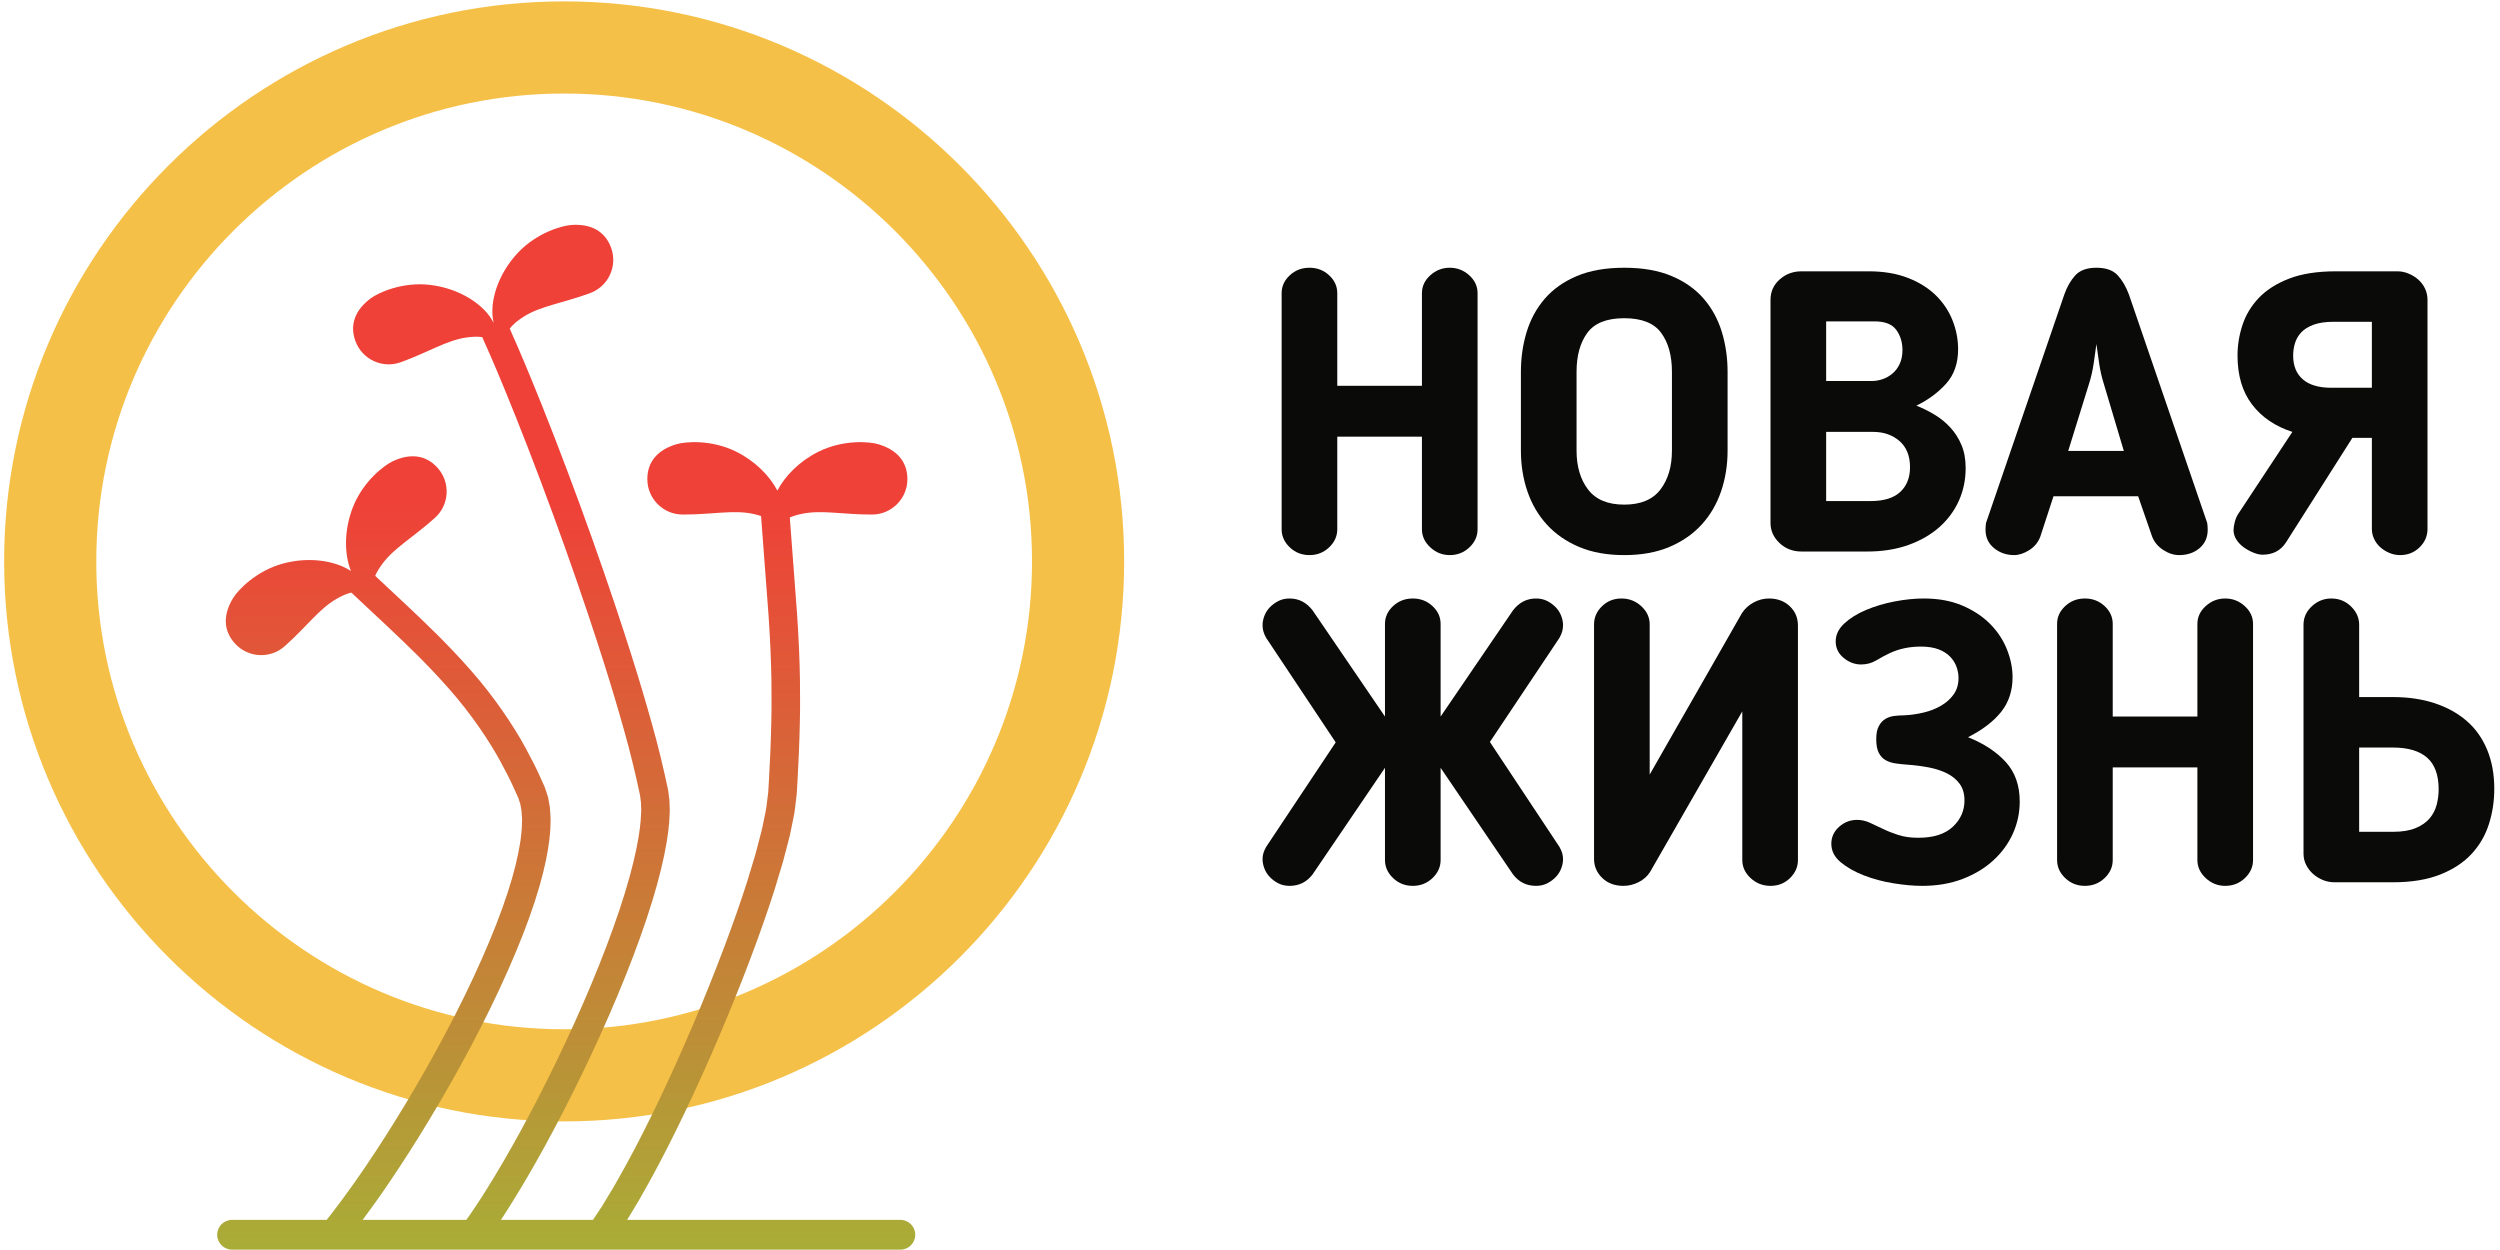<?xml version="1.0" encoding="UTF-8" standalone="no"?>
<svg width="412px" height="206px" viewBox="0 0 412 206" version="1.1" xmlns="http://www.w3.org/2000/svg" xmlns:xlink="http://www.w3.org/1999/xlink">
    <!-- Generator: Sketch 41.2 (35397) - http://www.bohemiancoding.com/sketch -->
    <title>Group 8</title>
    <desc>Created with Sketch.</desc>
    <defs>
        <linearGradient x1="50%" y1="27.179%" x2="50%" y2="100%" id="linearGradient-1">
            <stop stop-color="#EF4138" offset="0%"></stop>
            <stop stop-color="#A9AD37" offset="100%"></stop>
        </linearGradient>
    </defs>
    <g id="Concept" stroke="none" stroke-width="1" fill="none" fill-rule="evenodd">
        <g id="Group-8">
            <path d="M242.162,90.204 C241.267,91.055 240.187,91.481 238.92,91.481 C237.698,91.481 236.628,91.055 235.711,90.204 C234.794,89.352 234.335,88.359 234.335,87.223 L234.335,71.961 L220.383,71.961 L220.383,87.223 C220.383,88.359 219.935,89.352 219.04,90.204 C218.145,91.055 217.064,91.481 215.798,91.481 C214.531,91.481 213.451,91.055 212.556,90.204 C211.661,89.352 211.213,88.359 211.213,87.223 L211.213,48.315 C211.213,47.179 211.661,46.197 212.556,45.367 C213.451,44.538 214.531,44.123 215.798,44.123 C217.064,44.123 218.145,44.538 219.04,45.367 C219.935,46.197 220.383,47.179 220.383,48.315 L220.383,63.577 L234.335,63.577 L234.335,48.315 C234.335,47.179 234.794,46.197 235.711,45.367 C236.628,44.538 237.698,44.123 238.92,44.123 C240.143,44.123 241.213,44.538 242.13,45.367 C243.047,46.197 243.505,47.179 243.505,48.315 L243.505,87.223 C243.505,88.359 243.057,89.352 242.162,90.204" id="Fill-1" fill="#0A0B09"></path>
            <path d="M267.676,52.441 C264.793,52.441 262.763,53.25 261.584,54.865 C260.405,56.481 259.816,58.621 259.816,61.284 L259.816,74.254 C259.816,76.874 260.448,79.014 261.715,80.673 C262.981,82.333 264.968,83.162 267.676,83.162 C270.383,83.162 272.37,82.333 273.637,80.673 C274.903,79.014 275.536,76.874 275.536,74.254 L275.536,61.284 C275.536,58.621 274.947,56.481 273.768,54.865 C272.588,53.25 270.558,52.441 267.676,52.441 Z M267.676,91.481 C264.836,91.481 262.359,91.033 260.242,90.138 C258.122,89.244 256.354,88.02 254.936,86.469 C253.516,84.921 252.447,83.096 251.726,81.001 C251.005,78.904 250.645,76.656 250.645,74.254 L250.645,61.284 C250.645,58.97 250.961,56.776 251.595,54.701 C252.228,52.628 253.221,50.803 254.576,49.232 C255.928,47.66 257.687,46.415 259.848,45.498 C262.01,44.581 264.619,44.123 267.676,44.123 C270.732,44.123 273.342,44.581 275.503,45.498 C277.665,46.415 279.422,47.66 280.777,49.232 C282.129,50.803 283.123,52.628 283.757,54.701 C284.389,56.776 284.706,58.97 284.706,61.284 L284.706,74.254 C284.706,76.656 284.346,78.904 283.625,81.001 C282.906,83.096 281.834,84.921 280.416,86.469 C278.996,88.02 277.228,89.244 275.111,90.138 C272.992,91.033 270.514,91.481 267.676,91.481 L267.676,91.481 Z" id="Fill-2" fill="#0A0B09"></path>
            <path d="M300.95,71.175 L300.95,82.573 L308.286,82.573 C310.469,82.573 312.095,82.071 313.166,81.066 C314.236,80.062 314.771,78.708 314.771,77.005 C314.771,75.128 314.192,73.686 313.035,72.681 C311.877,71.677 310.425,71.175 308.679,71.175 L300.95,71.175 Z M308.483,62.791 C309.049,62.791 309.629,62.692 310.218,62.496 C310.808,62.299 311.353,61.995 311.856,61.579 C312.358,61.165 312.762,60.63 313.068,59.974 C313.372,59.319 313.526,58.555 313.526,57.681 C313.526,56.416 313.188,55.313 312.511,54.374 C311.833,53.435 310.644,52.965 308.941,52.965 L300.95,52.965 L300.95,62.791 L308.483,62.791 Z M296.889,90.891 C295.448,90.891 294.236,90.422 293.253,89.483 C292.271,88.545 291.78,87.442 291.78,86.175 L291.78,49.428 C291.78,48.075 292.281,46.951 293.286,46.054 C294.29,45.161 295.491,44.712 296.889,44.712 L307.958,44.712 C310.404,44.712 312.554,45.072 314.411,45.793 C316.266,46.513 317.805,47.474 319.029,48.674 C320.25,49.877 321.167,51.252 321.78,52.801 C322.391,54.352 322.697,55.935 322.697,57.55 C322.697,59.866 322.041,61.754 320.732,63.216 C319.421,64.68 317.784,65.892 315.819,66.852 C316.823,67.245 317.817,67.736 318.799,68.326 C319.782,68.915 320.655,69.626 321.419,70.455 C322.183,71.285 322.794,72.246 323.253,73.337 C323.712,74.428 323.941,75.695 323.941,77.135 C323.941,79.058 323.57,80.848 322.828,82.507 C322.084,84.167 321.015,85.619 319.618,86.863 C318.22,88.107 316.517,89.089 314.509,89.81 C312.499,90.531 310.229,90.891 307.697,90.891 L296.889,90.891 L296.889,90.891 Z" id="Fill-3" fill="#0A0B09"></path>
            <path d="M346.668,63.118 C346.363,62.158 346.122,61.099 345.948,59.941 C345.773,58.785 345.62,57.704 345.49,56.699 C345.359,57.704 345.205,58.785 345.031,59.941 C344.856,61.099 344.616,62.158 344.311,63.118 L340.839,74.319 L350.009,74.319 L346.668,63.118 Z M336.253,88.402 C335.904,89.363 335.292,90.117 334.419,90.662 C333.545,91.208 332.716,91.481 331.93,91.481 C330.663,91.481 329.561,91.098 328.622,90.335 C327.683,89.571 327.214,88.555 327.214,87.289 C327.214,87.115 327.225,86.874 327.247,86.568 C327.269,86.263 327.323,86.022 327.411,85.847 L340.184,48.577 C340.62,47.31 341.221,46.252 341.985,45.4 C342.748,44.549 343.917,44.123 345.49,44.123 C347.062,44.123 348.23,44.538 348.994,45.367 C349.757,46.197 350.379,47.266 350.861,48.577 L363.634,85.847 C363.721,86.022 363.775,86.263 363.797,86.568 C363.819,86.874 363.83,87.115 363.83,87.289 C363.83,88.555 363.382,89.571 362.488,90.335 C361.592,91.098 360.467,91.481 359.114,91.481 C358.24,91.481 357.367,91.196 356.494,90.63 C355.62,90.062 355.009,89.319 354.66,88.402 L352.368,81.787 L338.415,81.787 L336.253,88.402 L336.253,88.402 Z" id="Fill-4" fill="#0A0B09"></path>
            <path d="M377.913,58.598 C377.913,60.301 378.448,61.612 379.518,62.529 C380.587,63.446 382.149,63.904 384.202,63.904 L390.883,63.904 L390.883,53.031 L384.595,53.031 C383.241,53.031 382.127,53.195 381.254,53.522 C380.38,53.849 379.703,54.275 379.223,54.799 C378.743,55.324 378.405,55.913 378.208,56.568 C378.012,57.223 377.913,57.901 377.913,58.598 Z M368.743,58.598 C368.743,56.895 369.015,55.215 369.562,53.555 C370.108,51.896 371.003,50.411 372.247,49.1 C373.492,47.791 375.151,46.732 377.226,45.924 C379.299,45.116 381.886,44.712 384.988,44.712 L395.075,44.712 C395.73,44.712 396.363,44.843 396.975,45.105 C397.585,45.367 398.12,45.706 398.579,46.121 C399.037,46.536 399.398,47.027 399.661,47.594 C399.922,48.162 400.053,48.773 400.053,49.428 L400.053,87.158 C400.053,88.337 399.617,89.352 398.744,90.204 C397.87,91.055 396.799,91.481 395.534,91.481 C394.921,91.481 394.332,91.36 393.765,91.121 C393.197,90.881 392.695,90.564 392.258,90.171 C391.822,89.778 391.483,89.319 391.244,88.796 C391.002,88.271 390.883,87.725 390.883,87.158 L390.883,72.158 L387.673,72.158 L376.735,89.384 C375.861,90.739 374.573,91.416 372.87,91.416 C372.433,91.416 371.942,91.305 371.396,91.088 C370.849,90.87 370.326,90.587 369.824,90.236 C369.322,89.887 368.907,89.462 368.579,88.959 C368.251,88.458 368.088,87.922 368.088,87.354 C368.088,87.005 368.154,86.568 368.285,86.044 C368.415,85.52 368.612,85.061 368.874,84.669 L377.783,71.175 C374.943,70.258 372.727,68.752 371.134,66.655 C369.539,64.559 368.743,61.874 368.743,58.598 L368.743,58.598 Z" id="Fill-5" fill="#0A0B09"></path>
            <path d="M237.414,118.086 L249.335,100.596 C250.339,99.287 251.606,98.631 253.134,98.631 C253.832,98.631 254.454,98.773 255.001,99.057 C255.547,99.341 256.017,99.691 256.41,100.105 C256.803,100.52 257.097,100.989 257.294,101.513 C257.491,102.038 257.588,102.54 257.588,103.02 C257.588,103.37 257.544,103.708 257.457,104.035 C257.37,104.363 257.217,104.723 256.999,105.116 L245.536,122.278 L256.999,139.57 C257.217,139.963 257.37,140.313 257.457,140.619 C257.544,140.924 257.588,141.252 257.588,141.601 C257.588,142.082 257.491,142.584 257.294,143.107 C257.097,143.631 256.803,144.101 256.41,144.515 C256.017,144.931 255.547,145.28 255.001,145.564 C254.454,145.847 253.832,145.99 253.134,145.99 C251.563,145.99 250.295,145.357 249.335,144.09 L237.414,126.536 L237.414,141.732 C237.414,142.868 236.965,143.861 236.071,144.713 C235.175,145.564 234.095,145.99 232.828,145.99 C231.562,145.99 230.481,145.564 229.586,144.713 C228.691,143.861 228.244,142.868 228.244,141.732 L228.244,126.536 L216.323,144.09 C215.361,145.357 214.095,145.99 212.523,145.99 C211.824,145.99 211.202,145.847 210.657,145.564 C210.11,145.28 209.641,144.931 209.247,144.515 C208.855,144.101 208.56,143.631 208.364,143.107 C208.167,142.584 208.069,142.082 208.069,141.601 C208.069,141.252 208.112,140.924 208.2,140.619 C208.286,140.313 208.44,139.963 208.659,139.57 L220.121,122.343 L208.659,105.116 C208.44,104.723 208.286,104.363 208.2,104.035 C208.112,103.708 208.069,103.37 208.069,103.02 C208.069,102.54 208.167,102.038 208.364,101.513 C208.56,100.989 208.855,100.52 209.247,100.105 C209.641,99.691 210.11,99.341 210.657,99.057 C211.202,98.773 211.824,98.631 212.523,98.631 C214.051,98.631 215.317,99.287 216.323,100.596 L228.244,118.086 L228.244,102.824 C228.244,101.688 228.691,100.706 229.586,99.876 C230.481,99.047 231.562,98.631 232.828,98.631 C234.095,98.631 235.175,99.047 236.071,99.876 C236.965,100.706 237.414,101.688 237.414,102.824 L237.414,118.086" id="Fill-6" fill="#0A0B09"></path>
            <path d="M267.544,145.99 C266.104,145.99 264.935,145.552 264.04,144.679 C263.145,143.806 262.698,142.758 262.698,141.536 L262.698,102.889 C262.698,101.754 263.133,100.76 264.007,99.909 C264.88,99.057 265.95,98.631 267.217,98.631 C268.483,98.631 269.576,99.057 270.493,99.909 C271.41,100.76 271.868,101.754 271.868,102.889 L271.868,127.649 C273.352,125.029 274.717,122.638 275.961,120.476 C277.206,118.315 278.407,116.218 279.564,114.188 C280.721,112.158 281.9,110.094 283.101,107.998 C284.302,105.902 285.623,103.588 287.064,101.055 C287.544,100.313 288.188,99.723 288.996,99.287 C289.804,98.85 290.644,98.631 291.518,98.631 C292.915,98.631 294.062,99.057 294.957,99.909 C295.852,100.76 296.3,101.819 296.3,103.086 L296.3,141.732 C296.3,142.868 295.863,143.861 294.99,144.713 C294.116,145.564 293.046,145.99 291.781,145.99 C290.513,145.99 289.422,145.564 288.505,144.713 C287.588,143.861 287.129,142.868 287.129,141.732 L287.129,117.234 L271.933,143.697 C271.496,144.396 270.873,144.953 270.067,145.367 C269.258,145.782 268.417,145.99 267.544,145.99" id="Fill-7" fill="#0A0B09"></path>
            <path d="M332.851,132.103 C332.851,133.937 332.479,135.684 331.738,137.343 C330.995,139.004 329.924,140.477 328.528,141.764 C327.129,143.053 325.438,144.08 323.452,144.843 C321.463,145.607 319.247,145.99 316.803,145.99 C315.362,145.99 313.767,145.847 312.021,145.564 C310.274,145.28 308.648,144.843 307.141,144.254 C305.634,143.665 304.368,142.944 303.342,142.092 C302.316,141.241 301.802,140.225 301.802,139.047 C301.802,137.956 302.228,137.027 303.079,136.262 C303.931,135.499 304.924,135.116 306.06,135.116 C306.758,135.116 307.446,135.27 308.123,135.575 C308.8,135.88 309.521,136.219 310.286,136.589 C311.048,136.962 311.9,137.3 312.84,137.605 C313.779,137.911 314.88,138.064 316.148,138.064 C318.637,138.064 320.525,137.464 321.814,136.262 C323.101,135.062 323.745,133.61 323.745,131.907 C323.745,130.815 323.484,129.909 322.96,129.188 C322.436,128.467 321.737,127.889 320.864,127.453 C319.99,127.016 318.986,126.689 317.851,126.469 C316.714,126.252 315.514,126.099 314.248,126.011 C313.636,125.968 313.025,125.903 312.414,125.815 C311.802,125.728 311.256,125.552 310.777,125.291 C310.295,125.029 309.913,124.626 309.63,124.079 C309.346,123.534 309.204,122.78 309.204,121.819 C309.204,120.902 309.346,120.181 309.63,119.658 C309.913,119.133 310.274,118.741 310.711,118.478 C311.147,118.216 311.638,118.052 312.185,117.987 C312.73,117.922 313.243,117.889 313.724,117.889 C314.815,117.846 315.908,117.692 316.999,117.43 C318.09,117.169 319.063,116.787 319.914,116.284 C320.766,115.783 321.453,115.161 321.977,114.418 C322.501,113.675 322.763,112.78 322.763,111.732 C322.763,111.121 322.654,110.509 322.436,109.898 C322.217,109.287 321.868,108.73 321.388,108.227 C320.907,107.726 320.275,107.322 319.489,107.015 C318.703,106.711 317.72,106.557 316.54,106.557 C314.706,106.557 313.025,106.907 311.497,107.605 C310.754,107.955 310,108.358 309.237,108.817 C308.473,109.275 307.632,109.505 306.715,109.505 C305.667,109.505 304.706,109.144 303.833,108.423 C302.959,107.704 302.523,106.797 302.523,105.706 C302.523,104.615 302.992,103.632 303.931,102.757 C304.87,101.885 306.06,101.143 307.501,100.531 C308.943,99.92 310.514,99.45 312.217,99.123 C313.92,98.795 315.536,98.631 317.065,98.631 C319.466,98.631 321.584,99.024 323.418,99.81 C325.252,100.596 326.781,101.612 328.003,102.856 C329.226,104.101 330.143,105.499 330.754,107.048 C331.366,108.599 331.671,110.117 331.671,111.601 C331.671,113.828 331.049,115.727 329.805,117.299 C328.56,118.872 326.737,120.269 324.335,121.492 C326.955,122.54 329.029,123.905 330.558,125.586 C332.086,127.267 332.851,129.44 332.851,132.103" id="Fill-8" fill="#0A0B09"></path>
            <path d="M369.957,144.713 C369.062,145.564 367.982,145.99 366.715,145.99 C365.493,145.99 364.423,145.564 363.506,144.713 C362.589,143.861 362.13,142.868 362.13,141.732 L362.13,126.469 L348.178,126.469 L348.178,141.732 C348.178,142.868 347.73,143.861 346.835,144.713 C345.94,145.564 344.859,145.99 343.593,145.99 C342.326,145.99 341.245,145.564 340.351,144.713 C339.455,143.861 339.008,142.868 339.008,141.732 L339.008,102.824 C339.008,101.688 339.455,100.706 340.351,99.876 C341.245,99.047 342.326,98.631 343.593,98.631 C344.859,98.631 345.94,99.047 346.835,99.876 C347.73,100.706 348.178,101.688 348.178,102.824 L348.178,118.086 L362.13,118.086 L362.13,102.824 C362.13,101.688 362.589,100.706 363.506,99.876 C364.423,99.047 365.493,98.631 366.715,98.631 C367.938,98.631 369.008,99.047 369.925,99.876 C370.842,100.706 371.3,101.688 371.3,102.824 L371.3,141.732 C371.3,142.868 370.852,143.861 369.957,144.713" id="Fill-9" fill="#0A0B09"></path>
            <path d="M388.788,123.195 L388.788,137.082 L394.356,137.082 C395.884,137.082 397.14,136.875 398.122,136.459 C399.105,136.045 399.869,135.509 400.415,134.854 C400.96,134.199 401.342,133.457 401.562,132.627 C401.78,131.798 401.889,130.947 401.889,130.073 C401.889,127.714 401.255,125.978 399.99,124.865 C398.722,123.752 396.845,123.195 394.356,123.195 L388.788,123.195 Z M388.788,114.876 L394.356,114.876 C396.888,114.876 399.181,115.214 401.234,115.891 C403.286,116.569 405.043,117.54 406.507,118.806 C407.969,120.073 409.094,121.655 409.88,123.555 C410.666,125.455 411.059,127.606 411.059,130.006 C411.059,132.016 410.765,133.948 410.175,135.804 C409.585,137.661 408.636,139.298 407.326,140.716 C406.016,142.136 404.29,143.271 402.151,144.123 C400.011,144.974 397.412,145.4 394.356,145.4 L384.728,145.4 C384.029,145.4 383.373,145.269 382.762,145.007 C382.151,144.745 381.616,144.407 381.158,143.992 C380.699,143.577 380.328,143.086 380.044,142.518 C379.759,141.951 379.619,141.338 379.619,140.684 L379.619,102.955 C379.619,101.775 380.077,100.76 380.994,99.909 C381.911,99.057 382.981,98.631 384.203,98.631 C385.469,98.631 386.55,99.068 387.446,99.941 C388.34,100.815 388.788,101.819 388.788,102.955 L388.788,114.876 L388.788,114.876 Z" id="Fill-10" fill="#0A0B09"></path>
            <path d="M92.971,15.414 C50.455,15.414 15.867,50.003 15.867,92.518 C15.867,135.034 50.455,169.623 92.971,169.623 C135.487,169.623 170.076,135.034 170.076,92.518 C170.076,50.003 135.487,15.414 92.971,15.414 Z M92.971,184.808 C42.082,184.808 0.681,143.407 0.681,92.518 C0.681,41.63 42.082,0.228 92.971,0.228 C143.86,0.228 185.261,41.63 185.261,92.518 C185.261,143.407 143.86,184.808 92.971,184.808 L92.971,184.808 Z" id="Fill-12" fill="#F5C047"></path>
            <path d="M97.719,201.033 L82.556,201.033 C83.71,199.284 85.242,196.84 86.961,193.894 C90.6,187.685 95.027,179.212 98.966,170.497 C102.913,161.785 106.354,152.823 108.282,145.789 C109.257,142.277 109.85,139.245 110.123,137.056 C110.248,135.955 110.331,135.084 110.34,134.467 C110.365,133.858 110.378,133.534 110.378,133.534 C110.378,133.534 110.35,132.711 110.322,131.889 C110.232,131.038 110.099,130.177 110.099,130.177 L110.095,130.155 C110.095,130.155 109.219,125.921 108.122,121.801 C107.02,117.683 105.797,113.618 105.797,113.618 C105.797,113.618 104.66,109.747 102.788,104.009 C100.924,98.267 98.314,90.663 95.545,83.116 C92.784,75.567 89.867,68.074 87.563,62.487 C85.967,58.587 84.656,55.613 84.009,54.172 C84.492,53.474 85.357,52.766 86.417,52.115 C89.217,50.396 92.597,50.005 97.228,48.314 C100.257,47.208 101.817,43.856 100.711,40.826 C99.714,38.095 97.391,36.865 94.205,37.07 C92.682,37.168 88.519,38.304 85.375,41.63 C82.035,45.165 80.563,49.881 81.346,53.146 L81.321,53.157 C79.819,50.156 75.653,47.495 70.82,46.943 C66.273,46.424 62.357,48.237 61.129,49.144 C58.56,51.039 57.575,53.476 58.572,56.207 C59.678,59.237 63.031,60.797 66.061,59.691 C70.692,58 73.529,56.122 76.778,55.634 C77.786,55.482 78.719,55.444 79.473,55.558 C79.961,56.633 81.39,59.826 83.212,64.28 C85.49,69.8 88.385,77.238 91.127,84.734 C93.876,92.227 96.468,99.778 98.314,105.464 C100.168,111.149 101.289,114.964 101.289,114.964 C101.289,114.964 102.496,118.976 103.574,123.005 C104.646,127.039 105.479,131.066 105.479,131.066 L105.481,131.083 C105.481,131.083 105.556,131.665 105.63,132.247 C105.652,132.874 105.674,133.502 105.674,133.502 C105.674,133.502 105.662,133.769 105.639,134.27 C105.636,134.766 105.561,135.516 105.454,136.476 C105.213,138.4 104.673,141.197 103.747,144.536 C101.917,151.222 98.556,160.007 94.679,168.558 C90.811,177.118 86.448,185.465 82.898,191.523 C81.128,194.556 79.574,197.022 78.451,198.71 C77.691,199.849 77.136,200.639 76.855,201.033 L59.771,201.033 C60.981,199.412 62.56,197.226 64.323,194.611 C68.301,188.745 73.23,180.708 77.644,172.369 C82.07,164.037 85.937,155.376 88.149,148.518 C89.269,145.095 89.965,142.121 90.307,139.972 C90.656,137.826 90.699,136.531 90.699,136.531 L90.743,134.938 C90.743,134.938 90.725,134.62 90.696,134.143 C90.664,133.664 90.646,133.037 90.501,132.369 C90.441,132.04 90.38,131.712 90.324,131.404 C90.243,131.092 90.134,130.794 90.054,130.542 C89.882,130.04 89.768,129.706 89.768,129.706 L89.759,129.684 C89.759,129.684 89.465,129.036 88.951,127.901 C88.452,126.761 87.652,125.165 86.63,123.286 C84.589,119.525 81.372,114.756 77.619,110.51 C73.894,106.239 69.829,102.396 66.809,99.554 C64.076,96.995 62.168,95.209 61.83,94.893 C62.102,94.265 62.519,93.584 63.033,92.894 C64.996,90.259 67.99,88.642 71.663,85.355 C74.067,83.204 74.272,79.512 72.121,77.109 C70.183,74.942 67.569,74.661 64.686,76.033 C63.308,76.689 59.863,79.288 58.177,83.543 C56.701,87.27 56.701,91.273 57.832,94.099 C55.171,92.352 50.836,91.728 46.63,92.875 C42.215,94.079 39.251,97.215 38.446,98.513 C36.764,101.226 36.753,103.854 38.692,106.021 C40.842,108.424 44.534,108.629 46.938,106.479 C50.612,103.191 52.55,100.395 55.386,98.736 C56.282,98.212 57.148,97.827 57.9,97.657 C58.337,98.066 58.555,98.271 58.555,98.271 C58.555,98.271 60.568,100.156 63.586,102.982 C66.587,105.805 70.545,109.555 74.071,113.601 C77.627,117.626 80.602,122.049 82.509,125.556 C83.461,127.308 84.209,128.796 84.676,129.866 C85.158,130.929 85.434,131.536 85.434,131.536 L85.44,131.551 C85.44,131.551 85.5,131.743 85.591,132.03 C85.635,132.176 85.703,132.333 85.753,132.522 C85.789,132.726 85.826,132.944 85.864,133.162 C85.968,133.581 85.975,134.065 85.999,134.417 C86.023,134.77 86.039,135.006 86.039,135.006 L86,136.283 C86,136.283 86.007,136.538 85.944,137.041 C85.886,137.541 85.842,138.268 85.663,139.216 C85.363,141.101 84.732,143.829 83.674,147.066 C81.585,153.55 77.824,162.006 73.486,170.167 C69.161,178.34 64.311,186.247 60.426,191.976 C57.111,196.889 54.518,200.182 53.837,201.033 L38.248,201.033 C36.892,201.033 35.792,202.132 35.792,203.489 C35.792,204.845 36.892,205.945 38.248,205.945 L148.38,205.945 C149.737,205.945 150.836,204.845 150.836,203.489 C150.836,202.132 149.737,201.033 148.38,201.033 L103.353,201.033 C103.858,200.196 104.457,199.203 105.135,198.081 C105.867,196.842 106.629,195.421 107.494,193.883 C110.874,187.702 114.904,179.277 118.554,170.689 C122.217,162.107 125.504,153.366 127.638,146.652 C128.148,144.962 128.615,143.413 129.03,142.039 C129.396,140.641 129.715,139.422 129.978,138.417 C130.256,137.423 130.376,136.582 130.504,136.037 C130.617,135.483 130.678,135.187 130.678,135.187 C130.678,135.187 130.731,134.928 130.811,134.538 C130.904,134.159 130.968,133.608 131.034,133.06 C131.167,131.966 131.299,130.871 131.299,130.871 L131.301,130.851 C131.301,130.851 131.522,127.419 131.662,123.974 C131.807,120.529 131.849,117.072 131.849,117.072 C131.849,117.072 131.851,116.568 131.853,115.686 C131.862,114.805 131.857,113.545 131.833,112.033 C131.789,109.008 131.622,104.974 131.343,100.974 C130.798,93.755 130.253,86.536 130.158,85.283 C130.751,85.026 131.462,84.819 132.24,84.661 C135.46,84.006 138.769,84.798 143.699,84.798 C146.924,84.798 149.539,82.183 149.539,78.958 C149.539,76.05 147.779,74.099 144.715,73.199 C143.251,72.769 138.95,72.408 134.857,74.455 C131.787,75.989 129.39,78.396 128.11,80.852 C126.83,78.396 124.433,75.989 121.363,74.455 C117.269,72.408 112.969,72.769 111.504,73.199 C108.441,74.099 106.681,76.05 106.681,78.958 C106.681,82.183 109.295,84.798 112.521,84.798 C117.45,84.798 120.759,84.006 123.979,84.661 C124.495,84.766 124.981,84.892 125.423,85.04 C125.441,85.293 125.45,85.419 125.45,85.419 C125.45,85.419 126.05,93.357 126.649,101.295 C126.924,105.238 127.086,109.161 127.128,112.108 C127.152,113.581 127.157,114.81 127.148,115.67 C127.146,116.53 127.144,117.021 127.144,117.021 C127.144,117.021 127.103,120.397 126.961,123.781 C126.824,127.164 126.605,130.552 126.605,130.552 L126.604,130.571 C126.604,130.571 126.488,131.498 126.372,132.426 C126.318,132.889 126.269,133.351 126.178,133.715 C126.104,134.074 126.055,134.313 126.055,134.313 C126.055,134.313 125.999,134.585 125.895,135.095 C125.773,135.606 125.675,136.349 125.405,137.308 C125.155,138.265 124.851,139.426 124.502,140.759 C124.101,142.088 123.648,143.589 123.154,145.225 C121.078,151.76 117.838,160.382 114.226,168.844 C110.627,177.312 106.65,185.622 103.36,191.637 C102.521,193.127 101.778,194.515 101.074,195.706 C100.36,196.889 99.737,197.919 99.225,198.768 C98.5,199.859 97.982,200.637 97.719,201.033 Z" id="Combined-Shape" fill="url(#linearGradient-1)"></path>
        </g>
    </g>
</svg>
